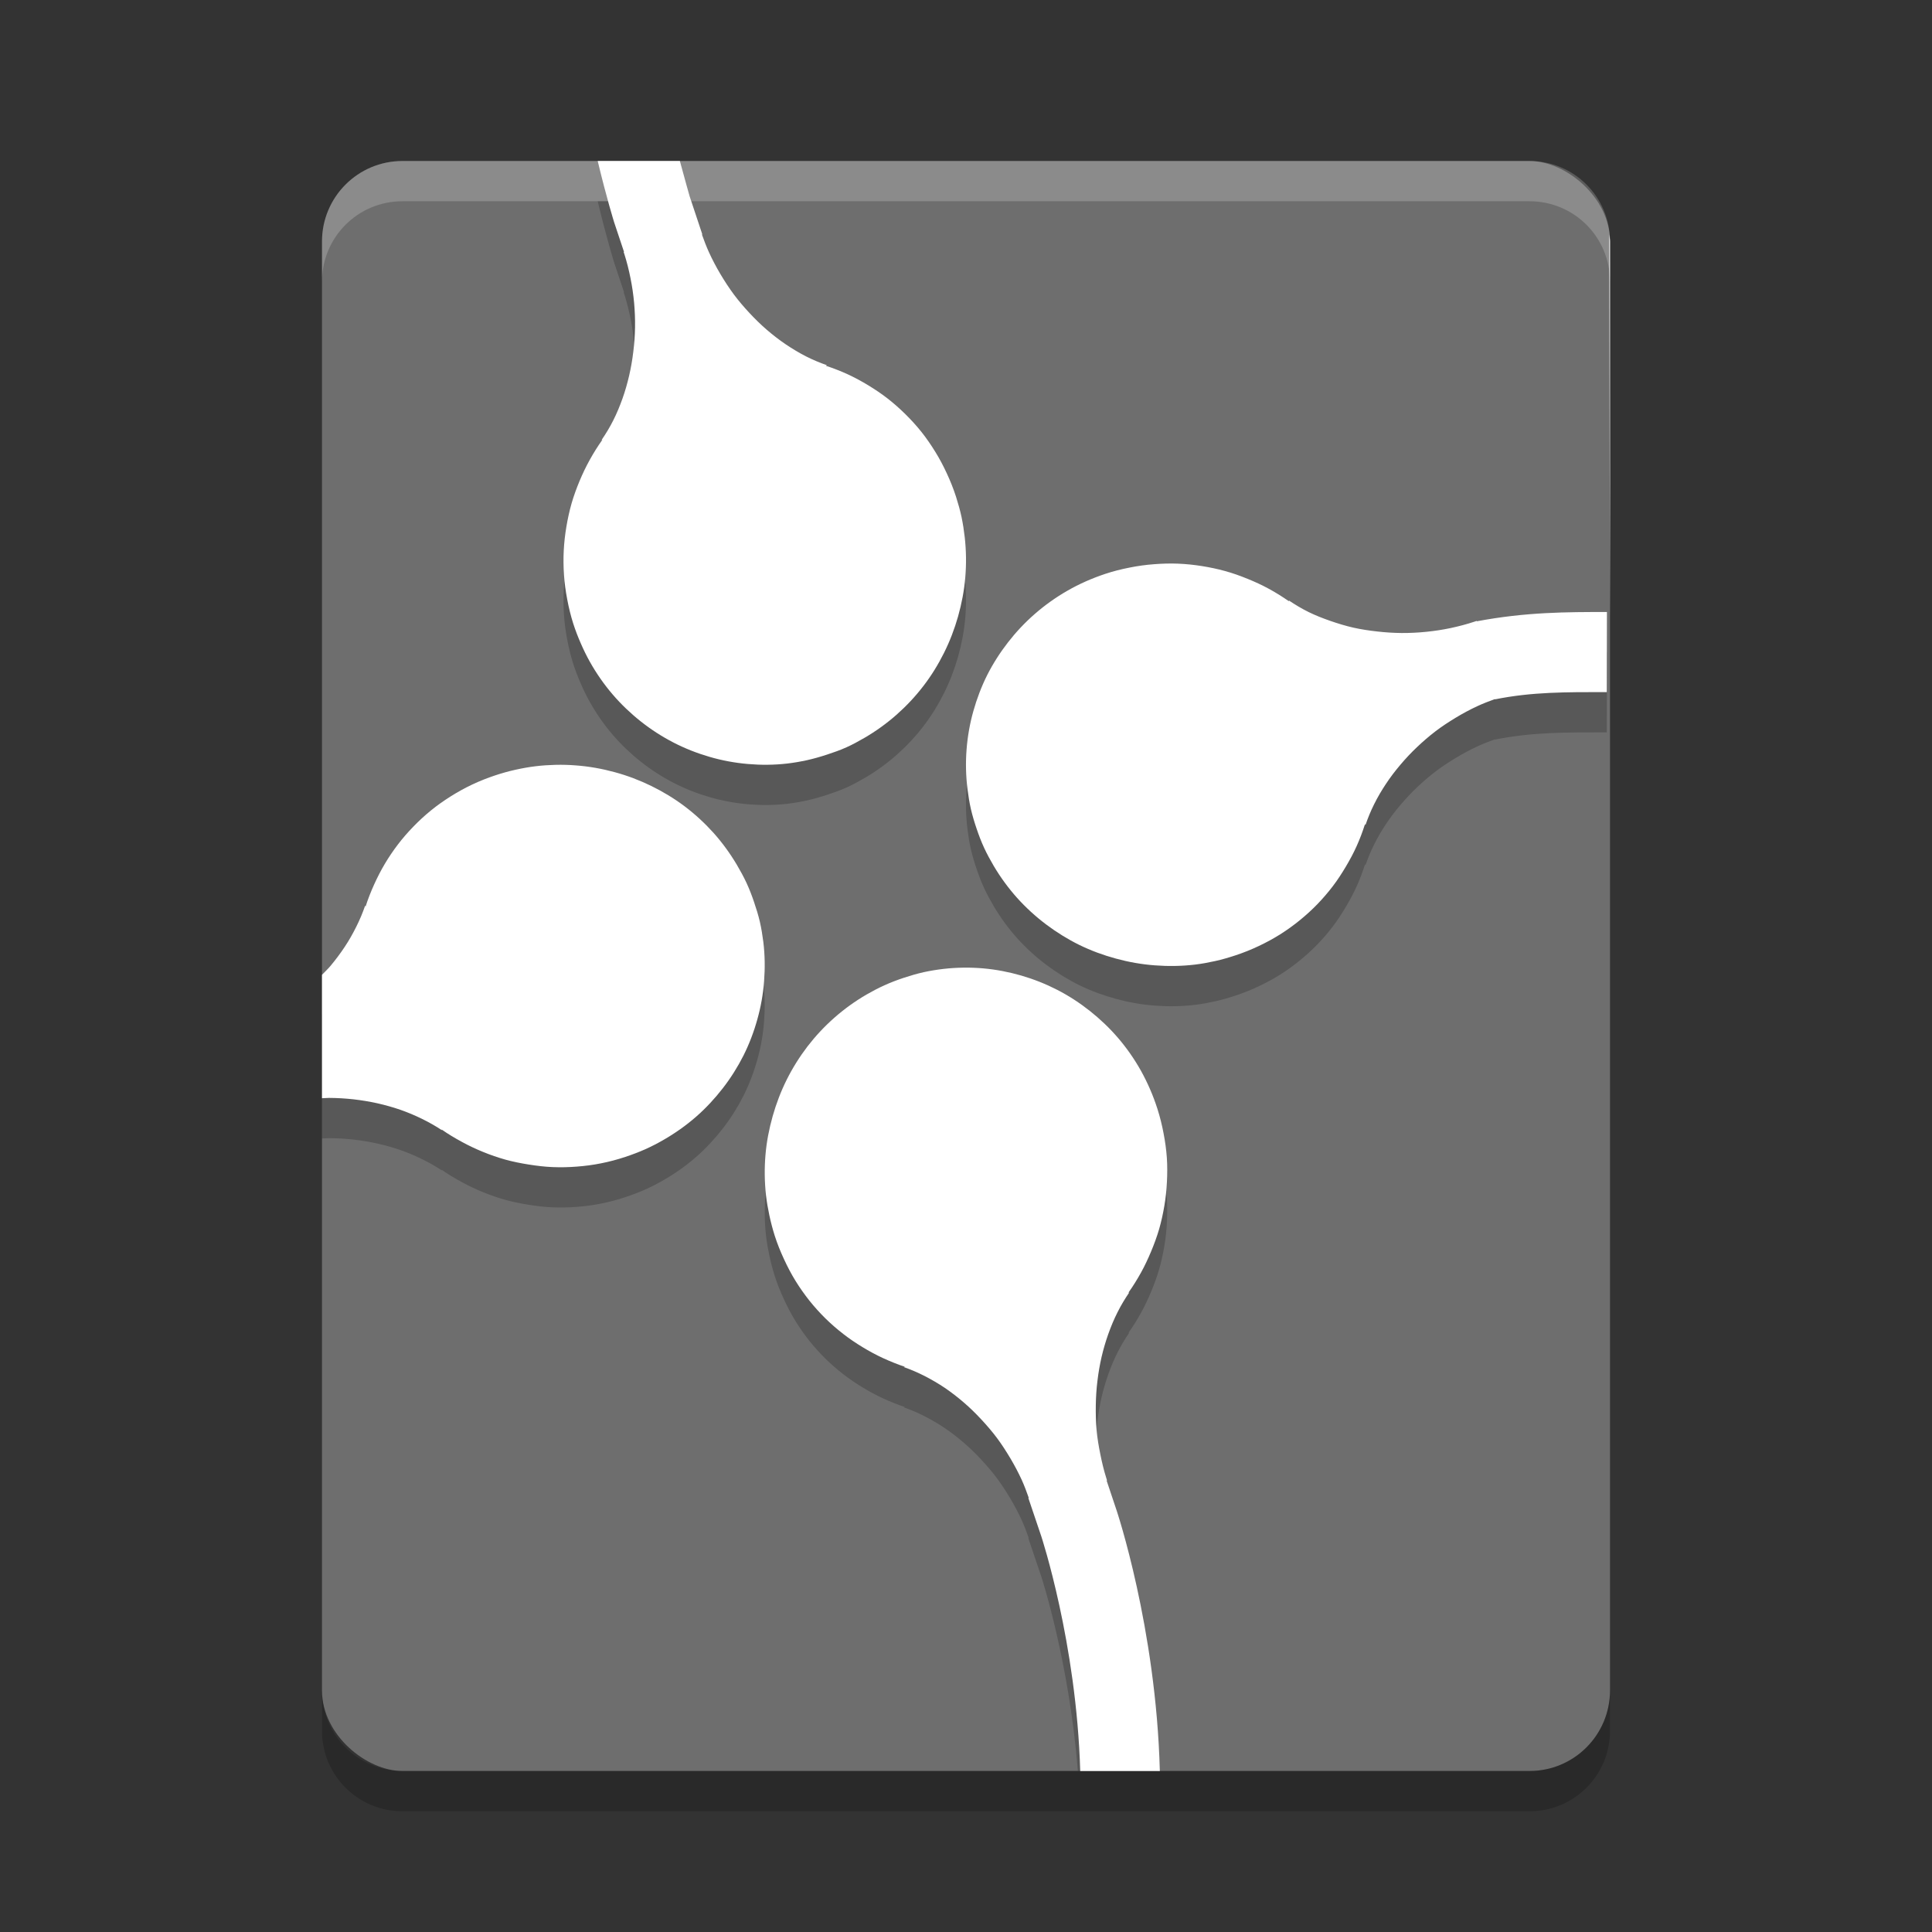 <svg xmlns="http://www.w3.org/2000/svg" width="48" height="48" version="1">
 <rect width="100%" height="100%" fill="#333333" stroke="none"/>
 <rect fill="#6e6e6e" width="40" height="32" x="-44" y="-40" rx="2" ry="2" transform="matrix(0,-1,-1,0,0,0)"/>
 <path opacity=".2" d="m8 42v1c0 1.108 0.892 2 2 2h28c1.108 0 2-0.892 2-2v-1c0 1.108-0.892 2-2 2h-28c-1.108 0-2-0.892-2-2z"/>
 <path fill="#fff" opacity=".2" d="m10 4c-1.108 0-2 0.892-2 2v1c0-1.108 0.892-2 2-2h28c1.108 0 2 0.892 2 2v-1c0-1.108-0.892-2-2-2h-28z"/>
 <path opacity=".2" d="m14.85 5c0.216 0.908 0.408 1.522 0.408 1.522l0.246 0.738-0.01 0.002 0.018 0.051c0.062 0.195 0.112 0.394 0.152 0.596 0.041 0.201 0.071 0.407 0.09 0.611 0.018 0.204 0.027 0.409 0.023 0.613-0.003 0.204-0.018 0.405-0.043 0.606-0.024 0.201-0.058 0.398-0.103 0.592s-0.1 0.387-0.166 0.572-0.14 0.365-0.227 0.537c-0.086 0.173-0.186 0.336-0.293 0.493l0.02-0.006c-0.114 0.159-0.218 0.327-0.313 0.498s-0.178 0.346-0.254 0.527c-0.075 0.181-0.142 0.364-0.197 0.553-0.054 0.189-0.096 0.383-0.129 0.578s-0.056 0.396-0.066 0.596c-0.01 0.199-0.008 0.399 0.006 0.601 0.013 0.202 0.041 0.407 0.08 0.61 0.038 0.202 0.086 0.402 0.15 0.603 0.054 0.167 0.117 0.331 0.186 0.488 0.068 0.157 0.142 0.309 0.224 0.456 0.164 0.293 0.354 0.565 0.567 0.814s0.451 0.475 0.705 0.676c0.253 0.2 0.523 0.374 0.808 0.521 0.286 0.148 0.588 0.266 0.897 0.356s0.626 0.149 0.949 0.177c0.324 0.028 0.649 0.027 0.979-0.011 0.165-0.019 0.331-0.048 0.496-0.084 0.165-0.037 0.332-0.085 0.496-0.139s0.326-0.11 0.48-0.18c0.155-0.069 0.301-0.151 0.446-0.234 0.288-0.167 0.557-0.362 0.802-0.578 0.245-0.217 0.467-0.454 0.664-0.711 0.198-0.257 0.367-0.532 0.512-0.822s0.261-0.593 0.35-0.907c0.088-0.313 0.152-0.641 0.179-0.97 0.028-0.329 0.024-0.659-0.013-0.994-0.019-0.168-0.045-0.338-0.08-0.506-0.036-0.168-0.084-0.337-0.137-0.504-0.065-0.202-0.142-0.393-0.229-0.58-0.086-0.187-0.181-0.366-0.287-0.537-0.106-0.172-0.219-0.337-0.343-0.493-0.124-0.155-0.257-0.301-0.397-0.439s-0.287-0.269-0.441-0.389-0.317-0.229-0.483-0.33-0.335-0.192-0.511-0.273c-0.177-0.081-0.361-0.153-0.545-0.213l0.029-0.012c-0.178-0.062-0.351-0.133-0.522-0.221-0.17-0.087-0.338-0.188-0.5-0.297-0.161-0.109-0.318-0.23-0.468-0.359-0.151-0.13-0.295-0.271-0.432-0.418s-0.267-0.298-0.389-0.461c-0.121-0.163-0.233-0.336-0.338-0.512-0.104-0.176-0.2-0.358-0.285-0.545-0.064-0.142-0.12-0.288-0.172-0.435l0.01-0.002-0.316-0.949s-0.128-0.453-0.242-0.875h-2.041zm14.42 10.004c-0.2-0.008-0.4-0.002-0.602 0.014-0.202 0.015-0.405 0.043-0.607 0.084-0.203 0.04-0.401 0.089-0.602 0.156-0.166 0.055-0.328 0.118-0.484 0.187-0.157 0.07-0.31 0.147-0.455 0.231-0.292 0.167-0.56 0.359-0.807 0.574s-0.47 0.452-0.668 0.707-0.373 0.528-0.518 0.814c-0.144 0.287-0.258 0.59-0.345 0.899s-0.143 0.629-0.168 0.953-0.018 0.649 0.023 0.979c0.021 0.164 0.046 0.331 0.084 0.496 0.038 0.164 0.087 0.328 0.143 0.492 0.055 0.163 0.116 0.323 0.187 0.476 0.071 0.154 0.154 0.304 0.238 0.448 0.17 0.287 0.364 0.551 0.582 0.795 0.219 0.243 0.46 0.463 0.719 0.658s0.536 0.367 0.826 0.51c0.291 0.142 0.595 0.254 0.909 0.339 0.314 0.086 0.64 0.144 0.968 0.168 0.329 0.025 0.664 0.021 0.998-0.019 0.168-0.02 0.333-0.051 0.5-0.088 0.168-0.037 0.336-0.086 0.502-0.141 0.201-0.066 0.394-0.144 0.58-0.232s0.363-0.184 0.534-0.291c0.17-0.108 0.332-0.224 0.486-0.35 0.154-0.125 0.299-0.257 0.436-0.398 0.136-0.141 0.266-0.292 0.384-0.447 0.119-0.155 0.223-0.318 0.323-0.485 0.099-0.167 0.192-0.338 0.271-0.515 0.08-0.177 0.148-0.36 0.207-0.545l0.01 0.027c0.061-0.178 0.131-0.35 0.217-0.521 0.085-0.172 0.185-0.342 0.293-0.504 0.107-0.163 0.229-0.322 0.357-0.473 0.128-0.152 0.264-0.297 0.41-0.436 0.146-0.138 0.298-0.271 0.459-0.394s0.331-0.234 0.506-0.34 0.355-0.203 0.541-0.289c0.14-0.065 0.286-0.121 0.432-0.174l0.004 0.006c0.922-0.186 1.762-0.18 2.777-0.18l0.004-1.99c-0.992 0-2.014 0-3.233 0.231l-0.003-0.01-0.049 0.017c-0.195 0.065-0.397 0.118-0.598 0.161-0.201 0.042-0.402 0.073-0.605 0.093-0.204 0.021-0.408 0.031-0.612 0.03-0.204-0.002-0.407-0.015-0.607-0.038-0.201-0.022-0.398-0.052-0.592-0.095-0.194-0.044-0.389-0.104-0.574-0.168-0.186-0.065-0.364-0.134-0.537-0.219s-0.337-0.184-0.494-0.289l0.007 0.023c-0.16-0.112-0.33-0.219-0.502-0.312-0.171-0.094-0.347-0.174-0.529-0.248-0.181-0.074-0.367-0.141-0.557-0.193-0.189-0.053-0.38-0.092-0.576-0.124-0.195-0.031-0.394-0.052-0.593-0.06zm-15.463 4.998c-0.166 0.004-0.333 0.015-0.5 0.035-0.168 0.02-0.337 0.051-0.504 0.088-0.168 0.037-0.334 0.084-0.5 0.139-0.201 0.066-0.39 0.142-0.576 0.23s-0.367 0.189-0.538 0.297c-0.17 0.108-0.33 0.22-0.484 0.346-0.154 0.125-0.301 0.261-0.437 0.402-0.137 0.141-0.265 0.288-0.383 0.443-0.118 0.155-0.227 0.316-0.326 0.483s-0.186 0.338-0.266 0.515c-0.08 0.177-0.152 0.36-0.211 0.545l-0.01-0.025c-0.061 0.178-0.133 0.35-0.219 0.521-0.085 0.172-0.181 0.342-0.289 0.504-0.108 0.163-0.228 0.323-0.355 0.475-0.065 0.077-0.139 0.146-0.209 0.219v3.066c0.058-0.001 0.116-0.008 0.174-0.008 0.204 0.001 0.405 0.013 0.606 0.035 0.201 0.023 0.397 0.055 0.592 0.098 0.195 0.044 0.389 0.098 0.574 0.162 0.186 0.065 0.364 0.14 0.537 0.225s0.339 0.178 0.497 0.283l-0.01-0.019c0.16 0.112 0.332 0.215 0.504 0.308 0.171 0.094 0.346 0.176 0.527 0.25s0.367 0.139 0.557 0.192c0.189 0.052 0.381 0.089 0.576 0.121 0.195 0.031 0.396 0.056 0.596 0.064 0.199 0.008 0.397 0.004 0.599-0.012 0.202-0.015 0.403-0.041 0.606-0.082 0.202-0.04 0.402-0.093 0.603-0.16 0.166-0.055 0.332-0.118 0.488-0.187 0.157-0.07 0.306-0.147 0.452-0.231 0.291-0.167 0.563-0.359 0.81-0.574s0.47-0.456 0.668-0.711 0.369-0.526 0.514-0.812c0.144-0.287 0.259-0.589 0.345-0.899 0.087-0.309 0.144-0.625 0.168-0.949 0.025-0.324 0.022-0.651-0.019-0.981-0.021-0.164-0.048-0.333-0.086-0.498-0.038-0.164-0.089-0.328-0.145-0.492-0.055-0.163-0.116-0.321-0.187-0.474-0.071-0.154-0.154-0.302-0.238-0.446-0.17-0.287-0.364-0.553-0.582-0.797-0.219-0.243-0.46-0.465-0.719-0.66s-0.535-0.361-0.826-0.504c-0.291-0.142-0.596-0.258-0.91-0.343-0.315-0.086-0.639-0.144-0.967-0.168-0.165-0.013-0.331-0.018-0.496-0.014zm10.131 5.039c-0.164 0.002-0.33 0.012-0.495 0.031s-0.331 0.046-0.496 0.082c-0.165 0.037-0.328 0.085-0.492 0.139s-0.326 0.116-0.48 0.186c-0.155 0.069-0.301 0.147-0.446 0.23-0.288 0.167-0.557 0.362-0.802 0.578-0.246 0.217-0.467 0.454-0.665 0.711-0.197 0.258-0.37 0.534-0.515 0.824s-0.261 0.595-0.35 0.908c-0.088 0.314-0.152 0.636-0.179 0.965-0.028 0.329-0.024 0.665 0.013 1 0.019 0.168 0.049 0.334 0.084 0.502 0.036 0.168 0.08 0.337 0.133 0.504 0.065 0.202 0.142 0.393 0.229 0.58 0.086 0.187 0.181 0.37 0.287 0.541 0.106 0.172 0.22 0.333 0.343 0.489 0.124 0.155 0.257 0.303 0.397 0.441s0.289 0.267 0.443 0.387 0.313 0.227 0.479 0.328 0.337 0.194 0.513 0.275c0.177 0.081 0.361 0.156 0.545 0.217l-0.029 0.006c0.178 0.062 0.351 0.137 0.522 0.224 0.17 0.088 0.336 0.184 0.498 0.293 0.161 0.11 0.322 0.234 0.472 0.364 0.151 0.129 0.293 0.269 0.43 0.416s0.271 0.302 0.393 0.465c0.121 0.162 0.229 0.332 0.334 0.507 0.104 0.176 0.2 0.357 0.285 0.543 0.064 0.142 0.118 0.288 0.17 0.436l-0.01 0.004 0.322 0.953s0.693 2.109 0.908 4.83h1.983c-0.223-3.09-1.022-5.48-1.022-5.48l-0.246-0.735 0.01-0.004-0.016-0.052c-0.062-0.196-0.11-0.395-0.15-0.596-0.041-0.201-0.075-0.403-0.094-0.608-0.018-0.204-0.022-0.409-0.019-0.613s0.016-0.407 0.041-0.607c0.024-0.201 0.058-0.4 0.103-0.594s0.102-0.387 0.168-0.572 0.14-0.363 0.227-0.535c0.086-0.173 0.186-0.338 0.293-0.495l-0.024 0.01c0.114-0.159 0.22-0.331 0.315-0.502s0.176-0.346 0.252-0.527c0.075-0.181 0.144-0.366 0.199-0.555 0.054-0.189 0.096-0.381 0.129-0.576s0.054-0.394 0.064-0.594c0.01-0.199 0.012-0.401-0.002-0.603s-0.043-0.405-0.082-0.608c-0.038-0.202-0.088-0.404-0.152-0.605-0.054-0.167-0.113-0.327-0.182-0.485-0.068-0.157-0.144-0.312-0.226-0.459-0.164-0.293-0.354-0.565-0.567-0.814s-0.45-0.473-0.703-0.674c-0.253-0.2-0.523-0.376-0.808-0.523-0.286-0.147-0.586-0.266-0.895-0.356-0.309-0.089-0.626-0.151-0.949-0.179-0.162-0.014-0.325-0.02-0.488-0.018z"/>
 <path fill="#fff" d="m14.85 4c0.216 0.908 0.408 1.522 0.408 1.522l0.246 0.738-0.01 0.002 0.018 0.051c0.062 0.195 0.112 0.394 0.152 0.596 0.041 0.201 0.071 0.407 0.09 0.611 0.018 0.204 0.027 0.409 0.023 0.613-0.003 0.204-0.018 0.405-0.043 0.606-0.024 0.201-0.058 0.398-0.103 0.592s-0.1 0.387-0.166 0.572c-0.066 0.185-0.14 0.365-0.227 0.537-0.086 0.173-0.186 0.336-0.293 0.493l0.02-0.006c-0.114 0.159-0.218 0.327-0.313 0.498s-0.178 0.346-0.254 0.527c-0.075 0.181-0.142 0.364-0.197 0.553-0.054 0.189-0.096 0.383-0.129 0.578s-0.056 0.396-0.066 0.596c-0.01 0.199-0.008 0.399 0.006 0.601 0.013 0.202 0.041 0.407 0.08 0.61 0.038 0.202 0.086 0.402 0.15 0.603 0.054 0.167 0.117 0.331 0.186 0.488 0.068 0.157 0.142 0.309 0.224 0.456 0.164 0.293 0.354 0.565 0.567 0.814s0.451 0.475 0.705 0.676c0.253 0.2 0.523 0.374 0.808 0.521 0.286 0.148 0.588 0.266 0.897 0.356s0.626 0.149 0.949 0.177c0.324 0.028 0.649 0.027 0.979-0.011 0.165-0.019 0.331-0.048 0.496-0.084 0.165-0.037 0.332-0.085 0.496-0.139s0.326-0.11 0.48-0.18c0.155-0.069 0.301-0.151 0.446-0.234 0.288-0.167 0.557-0.362 0.802-0.578 0.245-0.217 0.467-0.454 0.664-0.711 0.198-0.257 0.367-0.532 0.512-0.822s0.261-0.593 0.35-0.907c0.088-0.313 0.152-0.641 0.179-0.97 0.028-0.329 0.024-0.659-0.013-0.994-0.019-0.168-0.045-0.338-0.08-0.506-0.036-0.168-0.084-0.337-0.137-0.504-0.065-0.202-0.142-0.393-0.229-0.58-0.086-0.187-0.181-0.366-0.287-0.537-0.106-0.172-0.219-0.337-0.343-0.493-0.124-0.155-0.257-0.301-0.397-0.439s-0.287-0.269-0.441-0.389c-0.154-0.12-0.317-0.229-0.483-0.33-0.166-0.101-0.335-0.192-0.511-0.274-0.177-0.081-0.361-0.152-0.545-0.213l0.029-0.012c-0.178-0.062-0.351-0.134-0.522-0.221-0.17-0.087-0.338-0.188-0.5-0.297-0.161-0.109-0.318-0.23-0.468-0.359-0.151-0.13-0.295-0.271-0.432-0.418s-0.267-0.298-0.389-0.461c-0.121-0.163-0.233-0.336-0.338-0.512-0.104-0.176-0.2-0.358-0.285-0.545-0.064-0.142-0.12-0.288-0.172-0.435l0.01-0.002-0.316-0.949s-0.128-0.453-0.242-0.875h-2.041zm14.42 10.004c-0.2-0.008-0.4-0.002-0.602 0.014-0.202 0.015-0.405 0.043-0.607 0.084-0.203 0.04-0.401 0.089-0.602 0.156-0.166 0.055-0.328 0.118-0.484 0.187-0.157 0.07-0.31 0.147-0.455 0.231-0.292 0.167-0.56 0.359-0.807 0.574s-0.47 0.452-0.668 0.707-0.373 0.528-0.518 0.814c-0.144 0.287-0.258 0.59-0.345 0.899s-0.143 0.629-0.168 0.953-0.018 0.649 0.023 0.979c0.021 0.164 0.046 0.331 0.084 0.496 0.038 0.164 0.087 0.328 0.143 0.492 0.055 0.163 0.116 0.323 0.187 0.476 0.071 0.154 0.154 0.304 0.238 0.448 0.17 0.287 0.364 0.551 0.582 0.795 0.219 0.243 0.46 0.463 0.719 0.658s0.536 0.367 0.826 0.51c0.291 0.142 0.595 0.254 0.909 0.339 0.314 0.086 0.64 0.144 0.968 0.168 0.329 0.025 0.664 0.021 0.998-0.019 0.168-0.02 0.333-0.051 0.5-0.088 0.168-0.037 0.336-0.086 0.502-0.141 0.201-0.066 0.394-0.144 0.58-0.232s0.363-0.184 0.534-0.291c0.17-0.108 0.332-0.224 0.486-0.35 0.154-0.125 0.299-0.257 0.436-0.398 0.136-0.141 0.266-0.292 0.384-0.447 0.119-0.155 0.223-0.318 0.323-0.485 0.099-0.167 0.192-0.338 0.271-0.515 0.08-0.177 0.148-0.36 0.207-0.545l0.01 0.027c0.061-0.178 0.131-0.35 0.217-0.521 0.085-0.172 0.185-0.342 0.293-0.504 0.107-0.163 0.229-0.322 0.357-0.473 0.128-0.152 0.264-0.297 0.41-0.436 0.146-0.138 0.298-0.271 0.459-0.394s0.331-0.234 0.506-0.34 0.355-0.203 0.541-0.289c0.14-0.065 0.286-0.121 0.432-0.174l0.004 0.006c0.922-0.186 1.762-0.18 2.777-0.18l0.004-1.99c-0.992 0-2.014 0-3.233 0.231l-0.003-0.01-0.049 0.017c-0.195 0.065-0.397 0.118-0.598 0.161-0.201 0.042-0.402 0.073-0.605 0.093-0.204 0.021-0.408 0.031-0.612 0.03-0.204-0.002-0.407-0.015-0.607-0.038-0.201-0.022-0.398-0.052-0.592-0.095-0.194-0.044-0.389-0.104-0.574-0.168-0.186-0.065-0.364-0.134-0.537-0.219s-0.337-0.184-0.494-0.289l0.007 0.023c-0.16-0.112-0.33-0.219-0.502-0.312-0.171-0.094-0.347-0.174-0.529-0.248-0.181-0.074-0.367-0.141-0.557-0.193-0.189-0.053-0.38-0.092-0.576-0.124-0.195-0.031-0.394-0.052-0.593-0.06zm-15.463 4.998c-0.166 0.004-0.333 0.015-0.5 0.035-0.168 0.02-0.337 0.051-0.504 0.088-0.168 0.037-0.334 0.084-0.5 0.139-0.201 0.066-0.39 0.142-0.576 0.23s-0.367 0.189-0.538 0.297c-0.17 0.108-0.33 0.22-0.484 0.346-0.154 0.125-0.301 0.261-0.437 0.402-0.137 0.141-0.265 0.288-0.383 0.443-0.118 0.155-0.227 0.316-0.326 0.483s-0.186 0.338-0.266 0.515c-0.08 0.177-0.152 0.36-0.211 0.545l-0.01-0.025c-0.061 0.178-0.133 0.35-0.219 0.521-0.085 0.172-0.181 0.342-0.289 0.504-0.108 0.163-0.228 0.323-0.355 0.475-0.065 0.077-0.139 0.146-0.209 0.219v3.066c0.058-0.001 0.116-0.008 0.174-0.008 0.204 0.001 0.405 0.013 0.606 0.035 0.201 0.023 0.397 0.055 0.592 0.098 0.195 0.044 0.389 0.098 0.574 0.162 0.186 0.065 0.364 0.14 0.537 0.225s0.339 0.178 0.497 0.283l-0.01-0.019c0.16 0.112 0.332 0.215 0.504 0.308 0.171 0.094 0.346 0.176 0.527 0.25s0.367 0.139 0.557 0.192c0.189 0.052 0.381 0.09 0.576 0.121s0.396 0.056 0.596 0.064c0.199 0.008 0.397 0.004 0.599-0.012 0.202-0.015 0.403-0.041 0.606-0.082 0.202-0.04 0.402-0.093 0.603-0.16 0.166-0.055 0.332-0.118 0.488-0.187 0.157-0.07 0.306-0.147 0.452-0.231 0.291-0.167 0.563-0.359 0.81-0.574s0.47-0.456 0.668-0.711 0.369-0.526 0.514-0.812c0.144-0.287 0.259-0.589 0.345-0.899 0.087-0.309 0.144-0.625 0.168-0.949 0.025-0.324 0.022-0.651-0.019-0.981-0.021-0.164-0.048-0.333-0.086-0.498-0.038-0.164-0.089-0.328-0.145-0.492-0.055-0.163-0.116-0.321-0.187-0.474-0.071-0.154-0.154-0.302-0.238-0.446-0.17-0.287-0.364-0.553-0.582-0.797-0.219-0.243-0.46-0.465-0.719-0.66s-0.535-0.361-0.826-0.504c-0.291-0.142-0.596-0.258-0.91-0.343-0.315-0.086-0.639-0.144-0.967-0.168-0.165-0.013-0.331-0.018-0.496-0.014zm10.131 5.039c-0.164 0.002-0.33 0.012-0.495 0.031s-0.331 0.046-0.496 0.082c-0.165 0.037-0.328 0.085-0.492 0.139s-0.326 0.116-0.48 0.186c-0.155 0.069-0.301 0.147-0.446 0.23-0.288 0.167-0.557 0.362-0.802 0.578-0.246 0.217-0.467 0.454-0.665 0.711-0.197 0.258-0.37 0.534-0.515 0.824s-0.261 0.595-0.35 0.908c-0.088 0.314-0.152 0.636-0.179 0.965-0.028 0.329-0.024 0.665 0.013 1 0.019 0.168 0.049 0.334 0.084 0.502 0.036 0.168 0.08 0.337 0.133 0.504 0.065 0.202 0.142 0.393 0.229 0.58 0.086 0.187 0.181 0.37 0.287 0.541 0.106 0.172 0.22 0.333 0.343 0.489 0.124 0.155 0.257 0.303 0.397 0.441s0.289 0.267 0.443 0.387 0.313 0.227 0.479 0.328 0.337 0.194 0.513 0.275c0.177 0.081 0.361 0.156 0.545 0.217l-0.029 0.006c0.178 0.062 0.351 0.137 0.522 0.224 0.17 0.088 0.336 0.184 0.498 0.293 0.161 0.11 0.322 0.234 0.472 0.364 0.151 0.129 0.293 0.269 0.43 0.416s0.271 0.302 0.393 0.465c0.121 0.162 0.229 0.332 0.334 0.507 0.104 0.176 0.2 0.357 0.285 0.543 0.064 0.142 0.118 0.288 0.17 0.436l-0.01 0.004 0.322 0.953s0.874 2.641 0.967 5.83h1.978c-0.093-3.563-1.076-6.48-1.076-6.48l-0.246-0.735 0.01-0.004-0.016-0.052c-0.062-0.196-0.11-0.395-0.15-0.596-0.041-0.201-0.075-0.403-0.094-0.608-0.018-0.204-0.022-0.409-0.019-0.613s0.016-0.407 0.041-0.607c0.024-0.201 0.058-0.4 0.103-0.594s0.102-0.387 0.168-0.572 0.14-0.363 0.227-0.535c0.086-0.173 0.186-0.338 0.293-0.495l-0.024 0.01c0.114-0.159 0.22-0.331 0.315-0.502s0.176-0.346 0.252-0.527c0.075-0.181 0.144-0.366 0.199-0.555 0.054-0.189 0.096-0.381 0.129-0.576s0.054-0.394 0.064-0.594c0.01-0.199 0.012-0.401-0.002-0.603s-0.043-0.405-0.082-0.608c-0.038-0.202-0.088-0.404-0.152-0.605-0.054-0.167-0.113-0.327-0.182-0.485-0.068-0.157-0.144-0.312-0.226-0.459-0.164-0.293-0.354-0.565-0.567-0.814s-0.45-0.473-0.703-0.674c-0.253-0.2-0.523-0.376-0.808-0.523-0.286-0.147-0.586-0.266-0.895-0.356-0.309-0.089-0.626-0.151-0.949-0.179-0.162-0.014-0.325-0.02-0.488-0.018z"/>
 <path fill="#fff" d="m39.982 5.822 0.018 9.557v-9.379c0-0.061-0.012-0.118-0.018-0.178z"/>
</svg>
